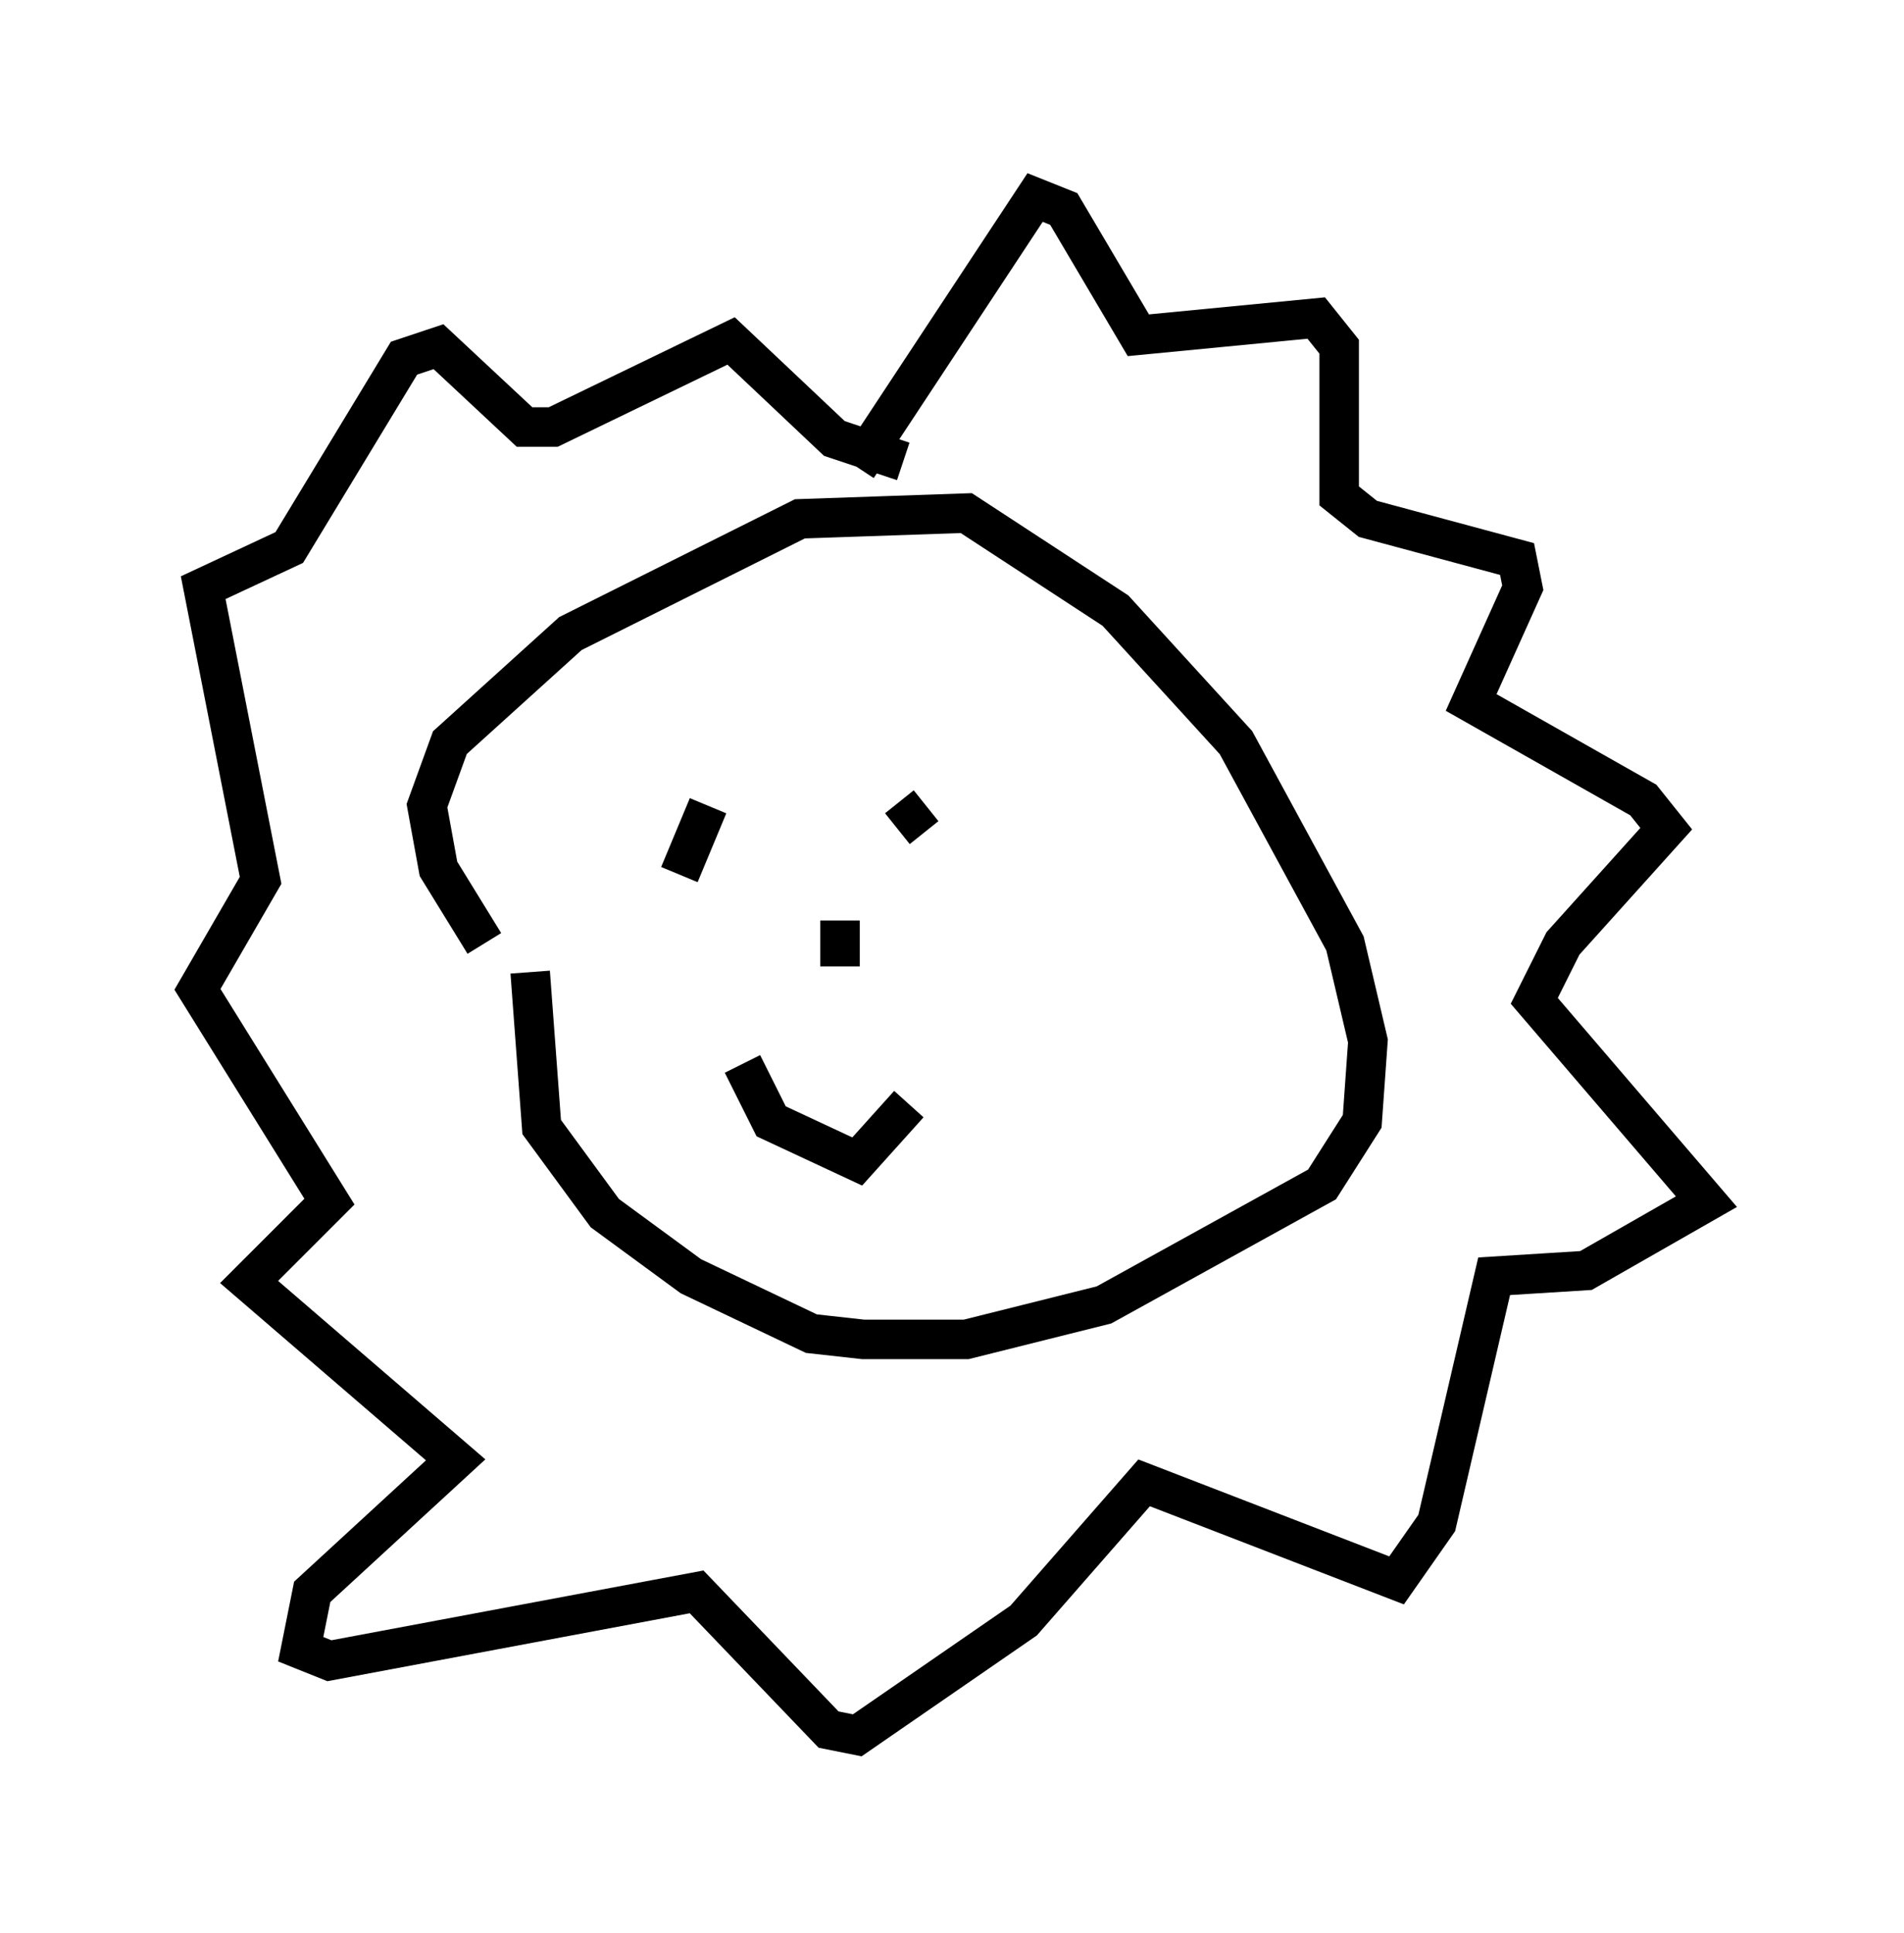<?xml version="1.0" encoding="utf-8" ?>
<svg baseProfile="full" height="48.927" version="1.1" width="48.201" xmlns="http://www.w3.org/2000/svg" xmlns:ev="http://www.w3.org/2001/xml-events" xmlns:xlink="http://www.w3.org/1999/xlink"><defs /><rect fill="white" height="48.927" width="48.201" x="0" y="0" /><path d="M16.184, 28.676 m-3.922, -4.793 l-1.162, -1.888 -0.291, -1.598 l0.581, -1.598 3.05, -2.76 l5.81, -2.905 4.212, -0.145 l3.777, 2.469 3.05, 3.341 l2.76, 5.084 0.581, 2.469 l-0.145, 2.034 -1.017, 1.598 l-5.52, 3.05 -3.486, 0.872 l-2.615, 0.0 -1.307, -0.145 l-3.05, -1.453 -2.179, -1.598 l-1.598, -2.179 -0.291, -3.922 m3.777, -2.469 l0.726, -1.743 m4.793, 0.581 l0.726, -0.581 m-2.179, 2.905 l0.0, 1.162 m-2.469, 2.469 l0.726, 1.453 2.179, 1.017 l1.307, -1.453 m-1.307, -16.123 l4.503, -6.827 0.726, 0.291 l1.888, 3.196 4.503, -0.436 l0.581, 0.726 0.0, 3.777 l0.726, 0.581 3.777, 1.017 l0.145, 0.726 -1.307, 2.905 l4.358, 2.469 0.581, 0.726 l-2.615, 2.905 -0.726, 1.453 l4.358, 5.084 -3.05, 1.743 l-2.324, 0.145 -1.453, 6.246 l-1.017, 1.453 -6.391, -2.469 l-3.05, 3.486 -4.212, 2.905 l-0.726, -0.145 -3.341, -3.486 l-9.296, 1.743 -0.726, -0.291 l0.291, -1.453 3.631, -3.341 l-5.229, -4.503 2.034, -2.034 l-3.341, -5.374 1.598, -2.76 l-1.453, -7.408 2.179, -1.017 l2.905, -4.793 0.872, -0.291 l2.179, 2.034 0.726, 0.0 l4.503, -2.179 2.615, 2.469 l1.743, 0.581 " fill="none" stroke="black" stroke-width="1" /></svg>